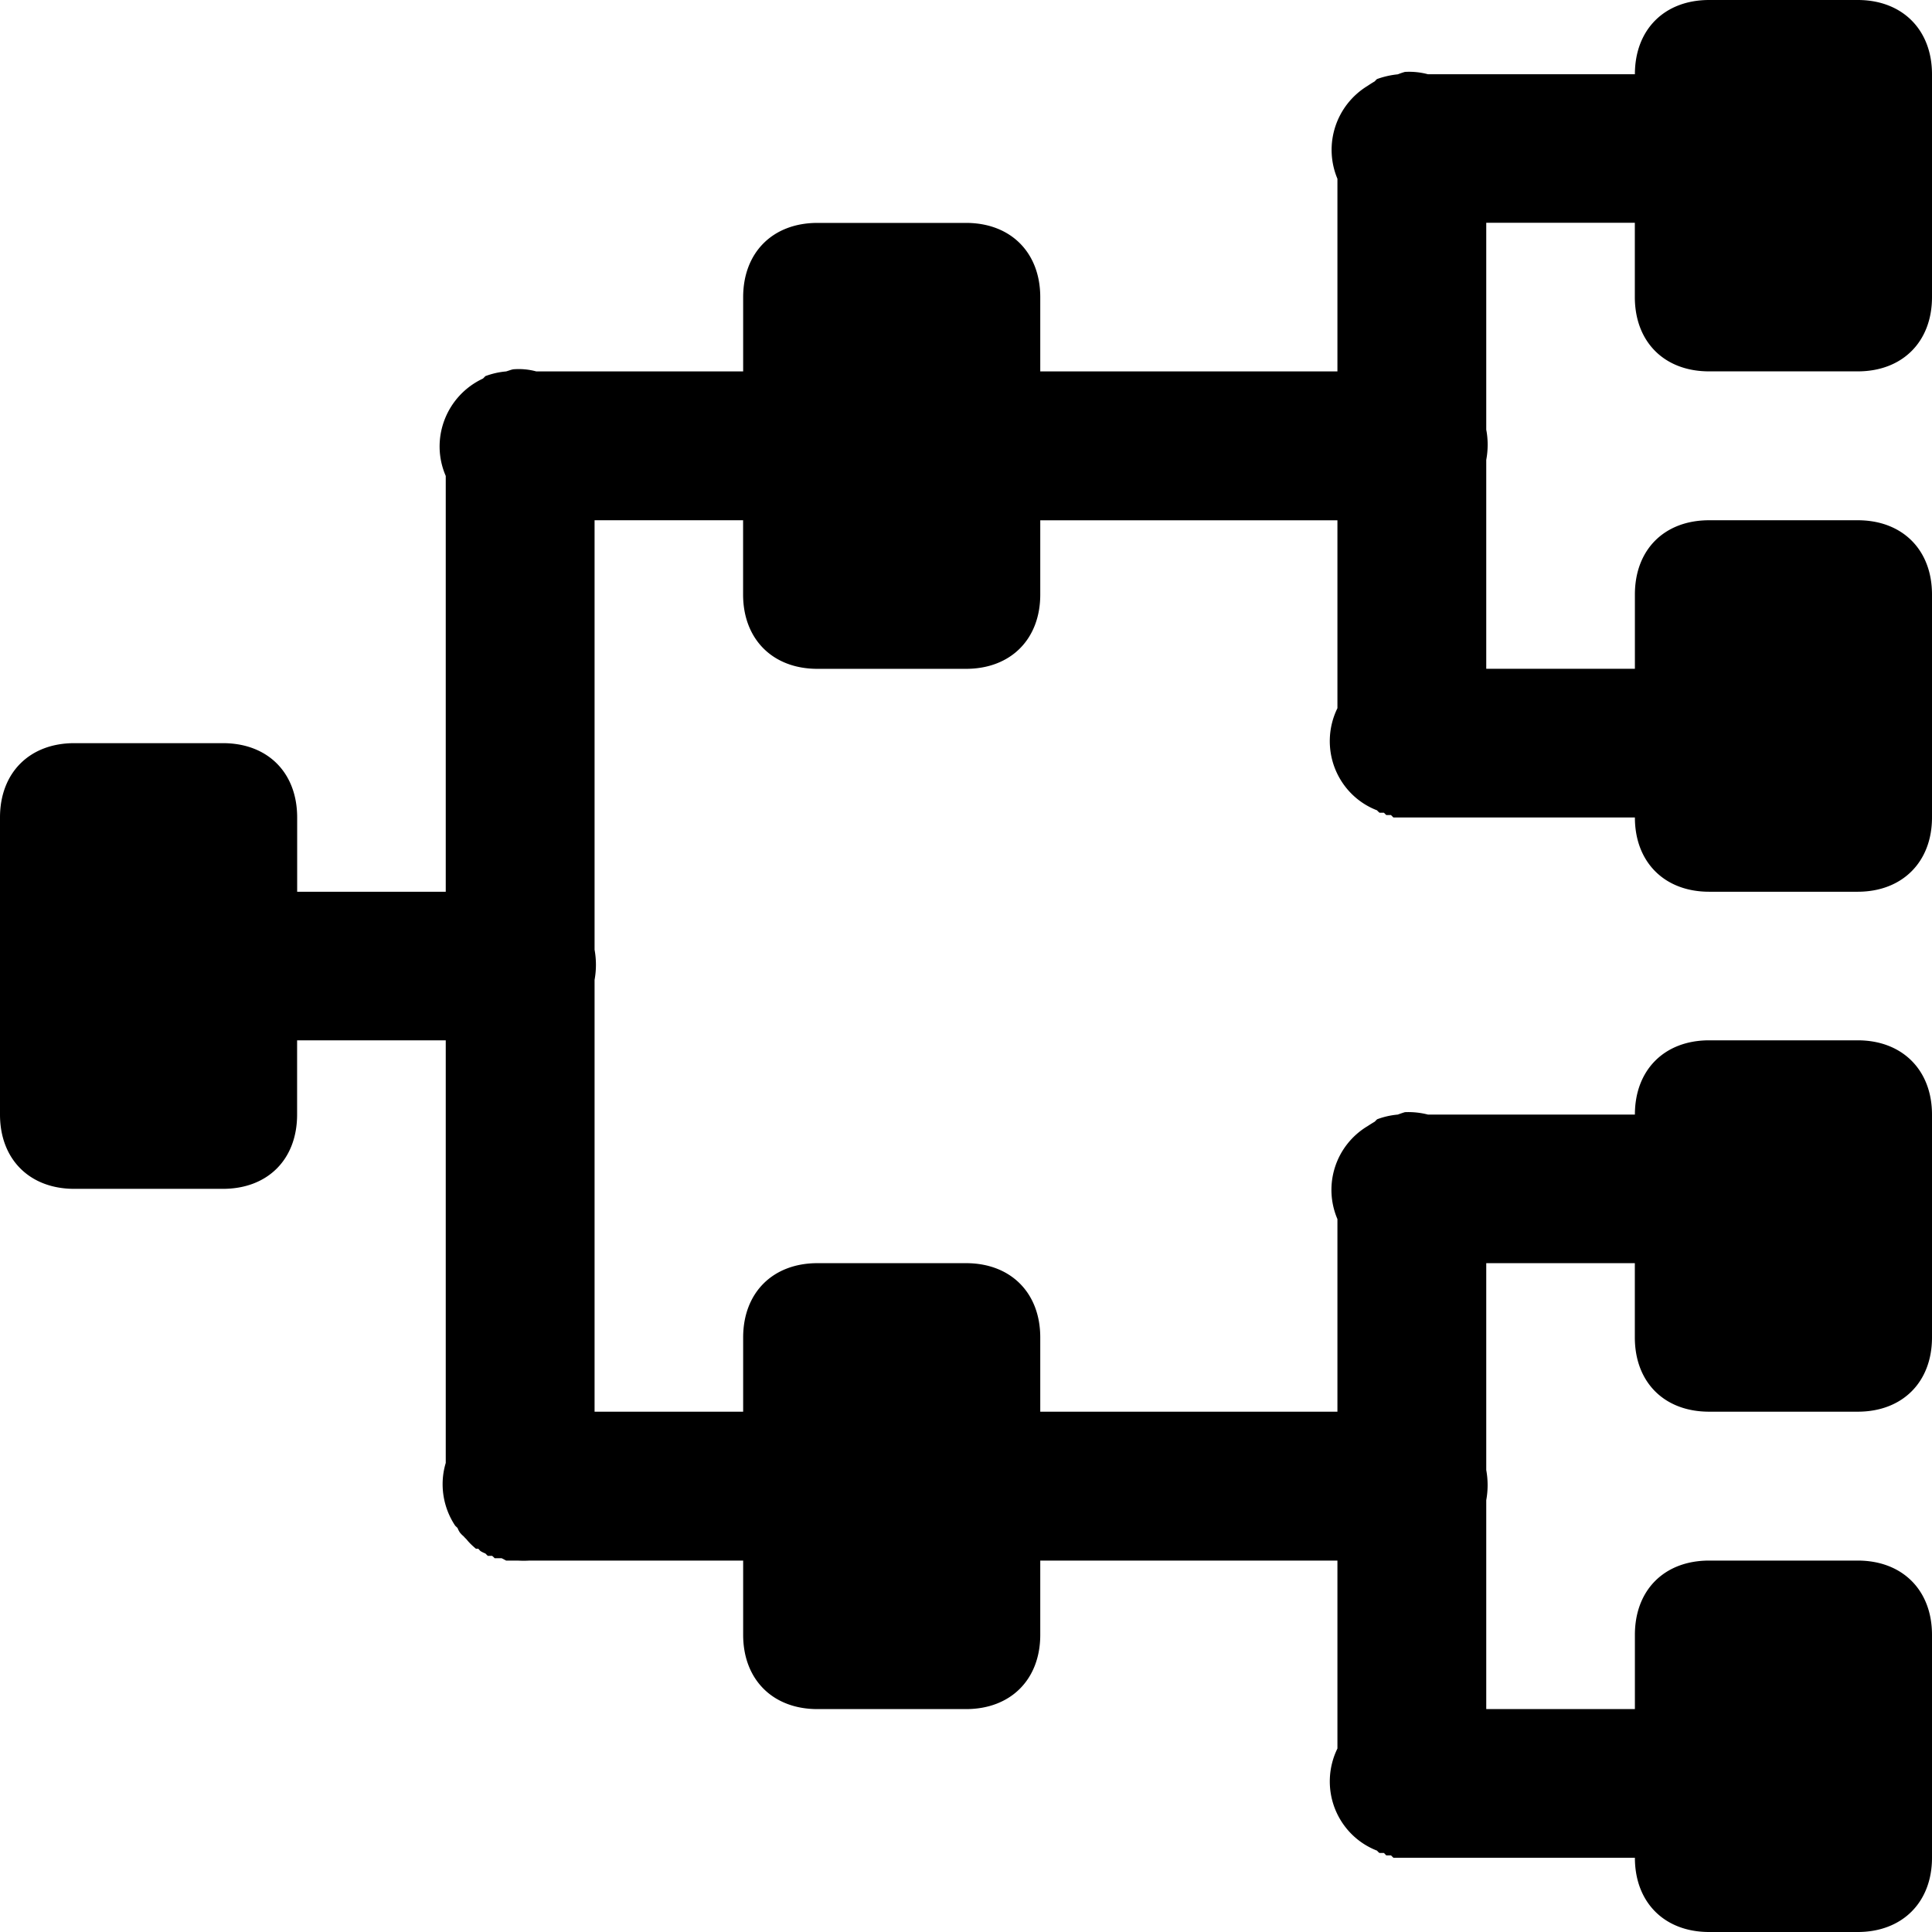<svg role="img" viewBox="0 0 32 32" xmlns="http://www.w3.org/2000/svg"><path d="M28.309 0c-.743 0-1.23.492-1.23 1.23h-3.427a1.2 1.2 0 0 0-.382-.039q-.06.017-.118.04-.177.018-.343.078c-.016.011-.024.023-.04.039q-.058.034-.117.074a1.24 1.24 0 0 0-.5 1.539v3.191H17.23v-1.23c0-.738-.488-1.23-1.23-1.23h-2.46c-.743 0-1.231.492-1.231 1.23v1.23H8.883a1.1 1.1 0 0 0-.383-.035c-.04.008-.078.024-.117.035a1.3 1.3 0 0 0-.344.078L8 6.27c-.61.285-.883 1-.617 1.613v6.887H4.922v-1.23c0-.743-.488-1.231-1.23-1.231H1.23c-.738 0-1.23.488-1.23 1.23v2.078c-.07.238-.07.492 0 .73v2.114c0 .742.492 1.23 1.23 1.23h2.461c.743 0 1.23-.488 1.23-1.23v-1.23h2.462v7c-.106.351-.047.734.156 1.039l.04.039q.015.04.038.074.018.022.035.039c.016.015.028.023.04.039l.038.039c.047.059.098.105.153.152h.039c.016.016.023.028.039.04q.035.022.078.038l.04.04h.073c.016.015.028.023.04.039h.117l.074.039h.195q.096.006.192 0h3.539v1.23c0 .738.488 1.23 1.23 1.23H16c.742 0 1.23-.492 1.23-1.23v-1.23h4.922v3.113a1.24 1.24 0 0 0-.043.992c.125.32.375.574.7.7a.2.2 0 0 0 .039.038h.074l.039.04h.078l.04.039h4c0 .738.487 1.23 1.23 1.23h2.46c.739 0 1.231-.492 1.231-1.23v-1a1.2 1.2 0 0 0 0-.5v-2.192c0-.742-.492-1.23-1.23-1.23h-2.461c-.743 0-1.23.488-1.23 1.23v1.23h-2.462v-3.46a1.4 1.4 0 0 0 0-.5v-3.426h2.461v1.23c0 .743.488 1.23 1.23 1.23h2.462c.738 0 1.23-.487 1.23-1.23v-2.23a1.2 1.2 0 0 0 0-.5v-.961c0-.738-.492-1.23-1.23-1.23h-2.461c-.743 0-1.23.492-1.23 1.23h-3.427a1.3 1.3 0 0 0-.382-.04q-.06.018-.118.04a1.3 1.3 0 0 0-.343.078l-.04.04q-.058.034-.117.073a1.23 1.23 0 0 0-.5 1.54v3.19H17.23v-1.23c0-.738-.488-1.23-1.23-1.23h-2.46c-.743 0-1.231.492-1.231 1.23v1.23H9.848V16.23a1.4 1.4 0 0 0 0-.5V8.617h2.46v1.23c0 .739.489 1.231 1.231 1.231H16c.742 0 1.23-.492 1.23-1.23v-1.23h4.922v3.112a1.24 1.24 0 0 0-.043.993c.125.32.375.574.7.699.011.015.023.023.039.039h.074l.039.039h.078l.04.04h4c0 .737.487 1.23 1.23 1.23h2.46c.739 0 1.231-.493 1.231-1.23v-1a1.2 1.2 0 0 0 0-.5V9.847c0-.743-.492-1.23-1.23-1.23h-2.461c-.743 0-1.23.487-1.23 1.23v1.23h-2.462v-3.46c.031-.165.031-.34 0-.5V3.69h2.461v1.23c0 .743.488 1.231 1.23 1.231h2.462c.738 0 1.23-.488 1.23-1.23v-2.23a1.2 1.2 0 0 0 0-.5V1.23C32 .492 31.508 0 30.77 0Zm0 0"/></svg>